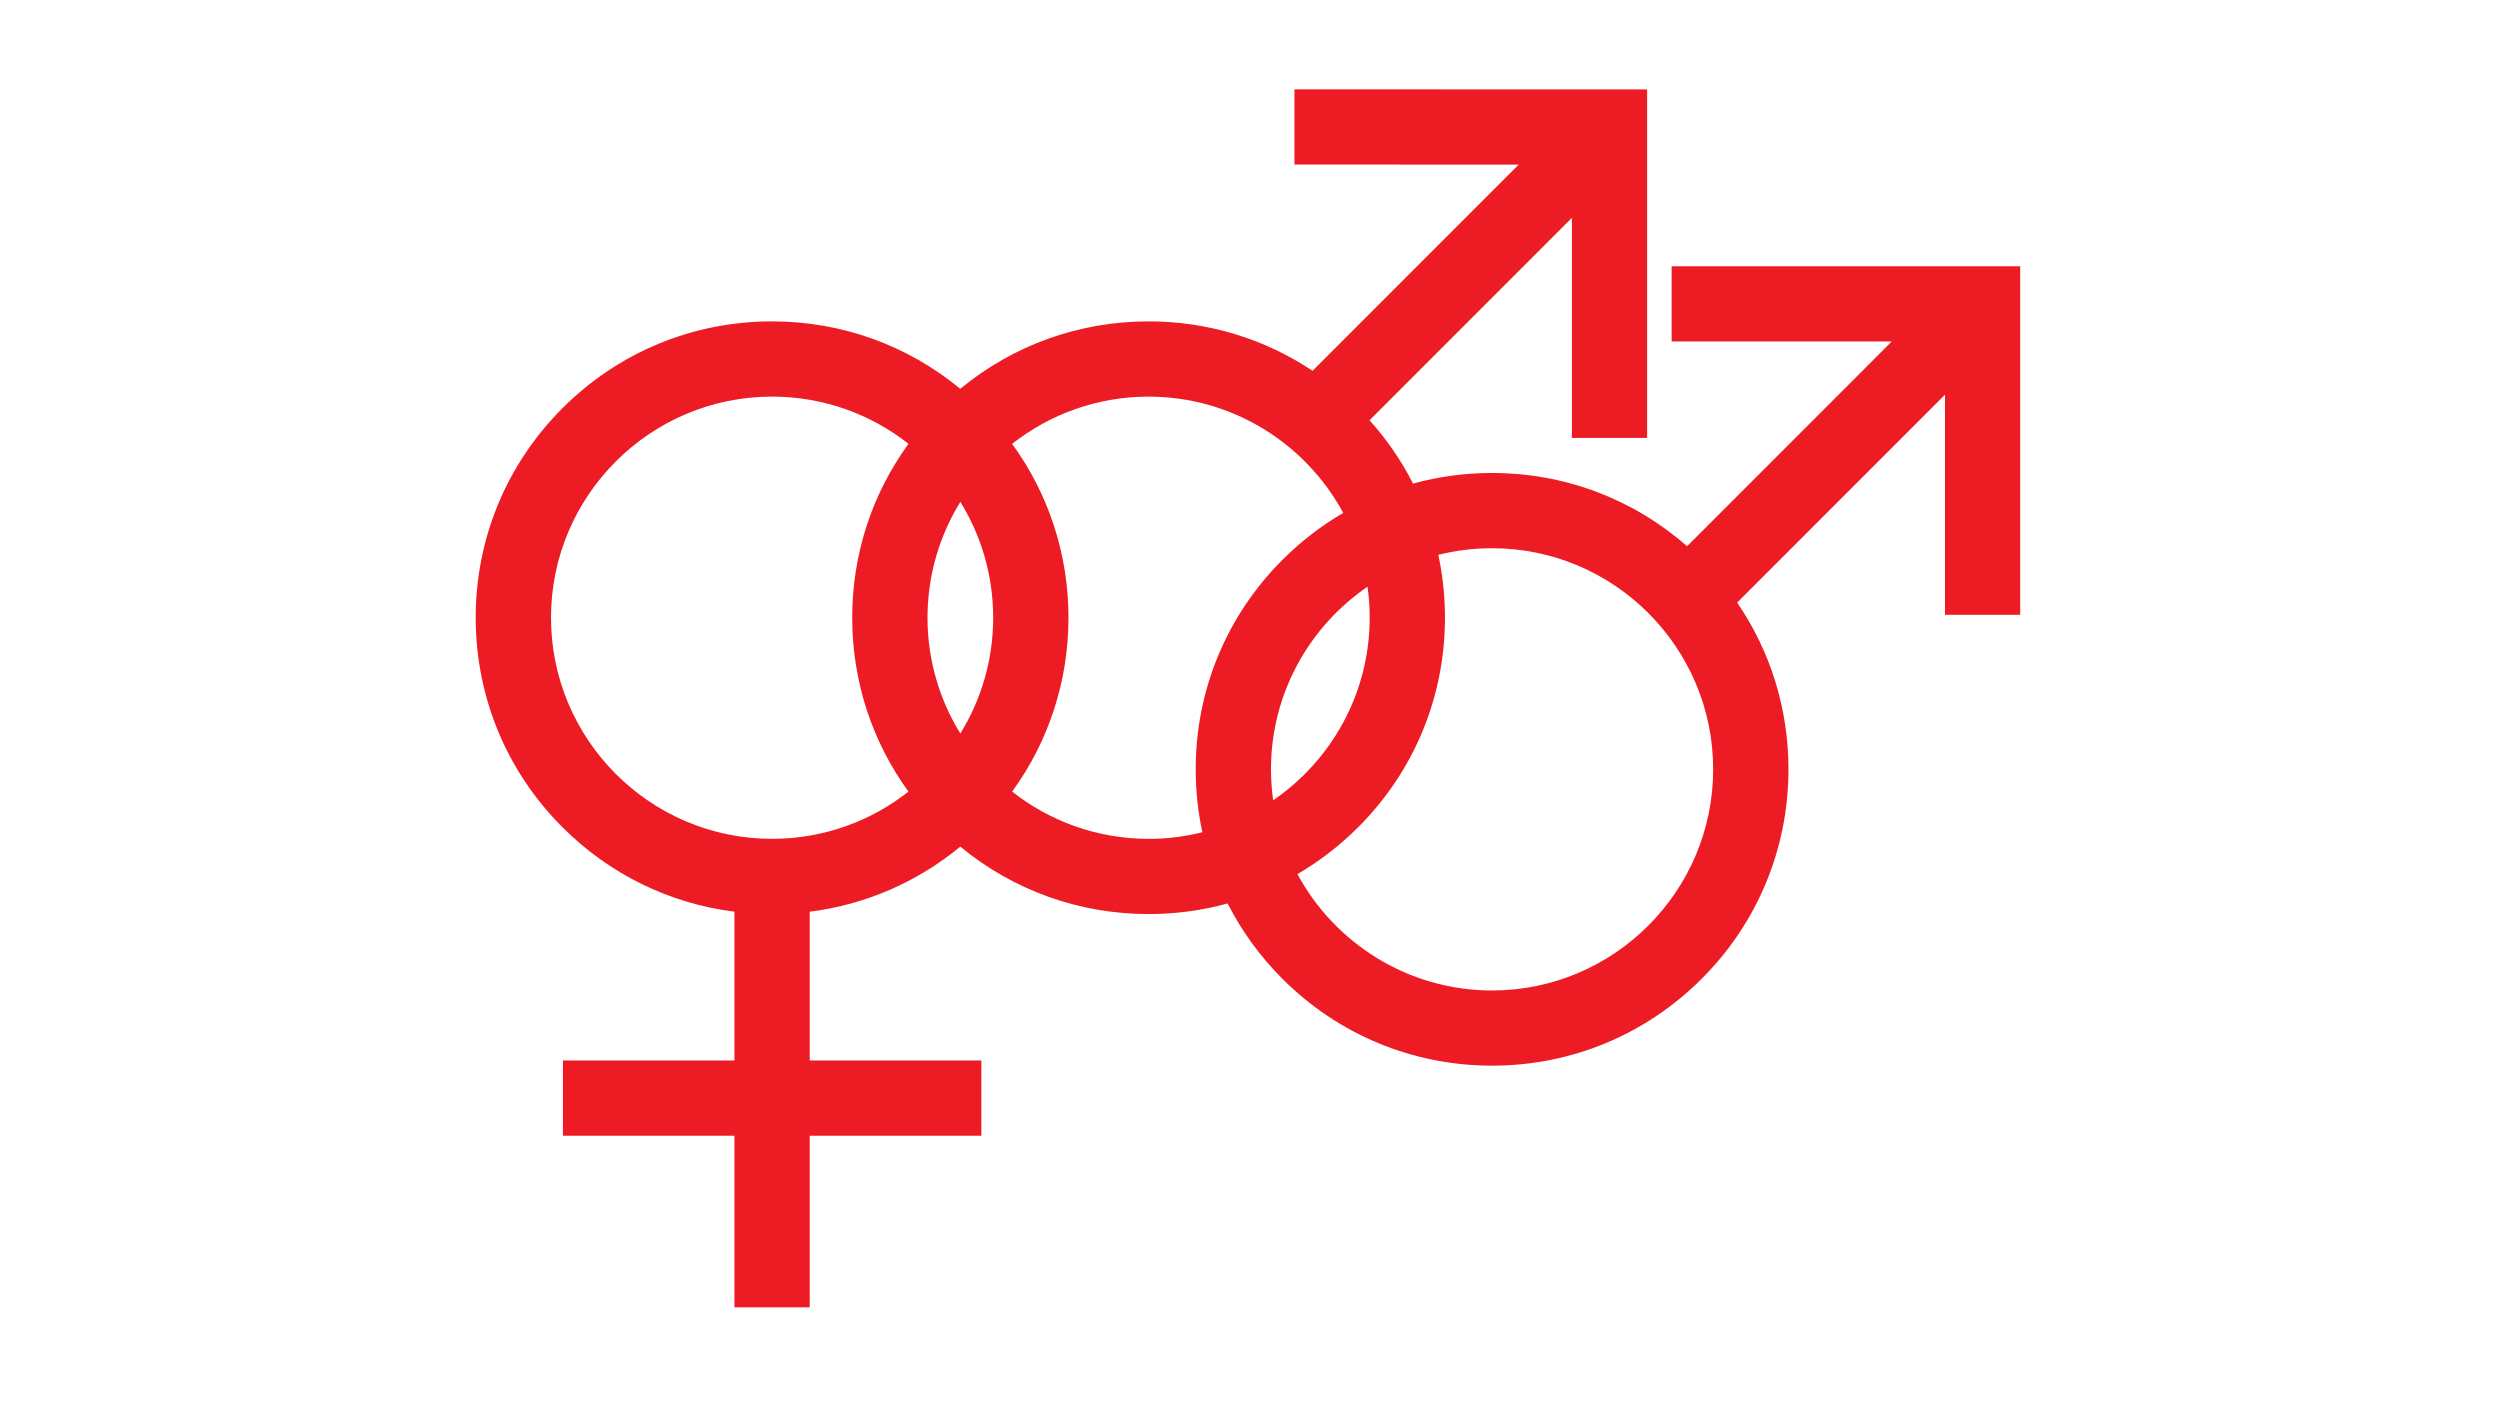<?xml version="1.0" encoding="utf-8"?>
<!-- Generator: Adobe Illustrator 15.1.0, SVG Export Plug-In . SVG Version: 6.00 Build 0)  -->
<!DOCTYPE svg PUBLIC "-//W3C//DTD SVG 1.1//EN" "http://www.w3.org/Graphics/SVG/1.1/DTD/svg11.dtd">
<svg version="1.1" id="Gif" xmlns="http://www.w3.org/2000/svg" xmlns:xlink="http://www.w3.org/1999/xlink" x="0px" y="0px"
	 width="800px" height="450px" viewBox="0 0 800 450" enable-background="new 0 0 800 450" xml:space="preserve">
<g>
	<path fill="#ED1C24" d="M646.466,85.2v111.54h-24.073v-70.436l-66.502,66.526c10.68,15.598,16.418,34.021,16.418,53.339
		c0,25.328-9.869,49.172-27.79,67.051c-17.925,17.925-41.728,27.791-67.057,27.791c-25.325,0-49.165-9.866-67.089-27.791
		c-7.172-7.182-13.062-15.311-17.536-24.115c-8.132,2.24-16.622,3.395-25.283,3.395c-22.234,0-43.324-7.607-60.261-21.578
		c-13.85,11.42-30.438,18.588-48.179,20.822v47.613h54.911v24.074h-54.912v54.914h-24.093v-54.914h-54.882v-24.075h54.883v-47.614
		c-20.774-2.611-40-11.988-55.041-27.032c-17.89-17.89-27.758-41.726-27.758-67.051c0-25.337,9.869-49.133,27.758-67.032
		c17.918-17.92,41.75-27.788,67.084-27.788c22.232,0,43.292,7.608,60.227,21.586c16.937-13.978,38.026-21.586,60.26-21.586
		c18.955,0,37.051,5.533,52.467,15.82l65.959-65.979l-71.758-0.035V28.583l112.859,0.036v111.516h-24.071V69.708l-64.749,64.776
		c5.555,6.19,10.212,12.995,13.912,20.263c8.137-2.243,16.632-3.394,25.29-3.394c23.2,0,45.114,8.277,62.409,23.436l65.488-65.518
		H534.92V85.198L646.466,85.2z M247.066,268.427c16.455,0,31.625-5.647,43.644-15.112c-11.688-16.074-18.002-35.382-18.002-55.652
		c0-20.275,6.314-39.565,18.011-55.64c-12.025-9.462-27.191-15.106-43.652-15.106c-39.024,0-70.745,31.735-70.745,70.748
		C176.322,236.648,208.043,268.427,247.066,268.427z M317.816,197.668c0-13.583-3.844-26.286-10.506-37.064
		c-6.657,10.779-10.507,23.482-10.507,37.064c0,13.575,3.85,26.27,10.507,37.061C313.97,223.938,317.816,211.243,317.816,197.668z
		 M367.555,268.436c5.926,0,11.688-0.732,17.203-2.118c-1.414-6.54-2.135-13.286-2.135-20.138c0-25.331,9.865-49.133,27.75-67.029
		c5.902-5.9,12.439-10.927,19.463-15.014c-11.966-22.141-35.397-37.218-62.282-37.218c-16.476,0-31.64,5.653-43.671,15.114
		c11.707,16.074,18.028,35.364,18.028,55.629c0,20.266-6.321,39.571-18.022,55.645c12.035,9.472,27.191,15.119,43.665,15.119
		L367.555,268.436L367.555,268.436z M437.609,187.749c-18.644,12.753-30.893,34.19-30.893,58.429c0,3.367,0.241,6.682,0.694,9.924
		c18.635-12.77,30.887-34.213,30.887-58.436C438.299,194.3,438.065,190.99,437.609,187.749z M548.213,246.18
		c0-39.011-31.736-70.748-70.752-70.748c-5.926,0-11.686,0.729-17.194,2.116c1.403,6.536,2.122,13.275,2.122,20.123
		c0,25.323-9.867,49.166-27.782,67.053c-5.896,5.889-12.421,10.91-19.431,14.991c11.973,22.139,35.397,37.237,62.285,37.237
		C516.477,316.951,548.213,285.17,548.213,246.18z"/>
</g>
</svg>

